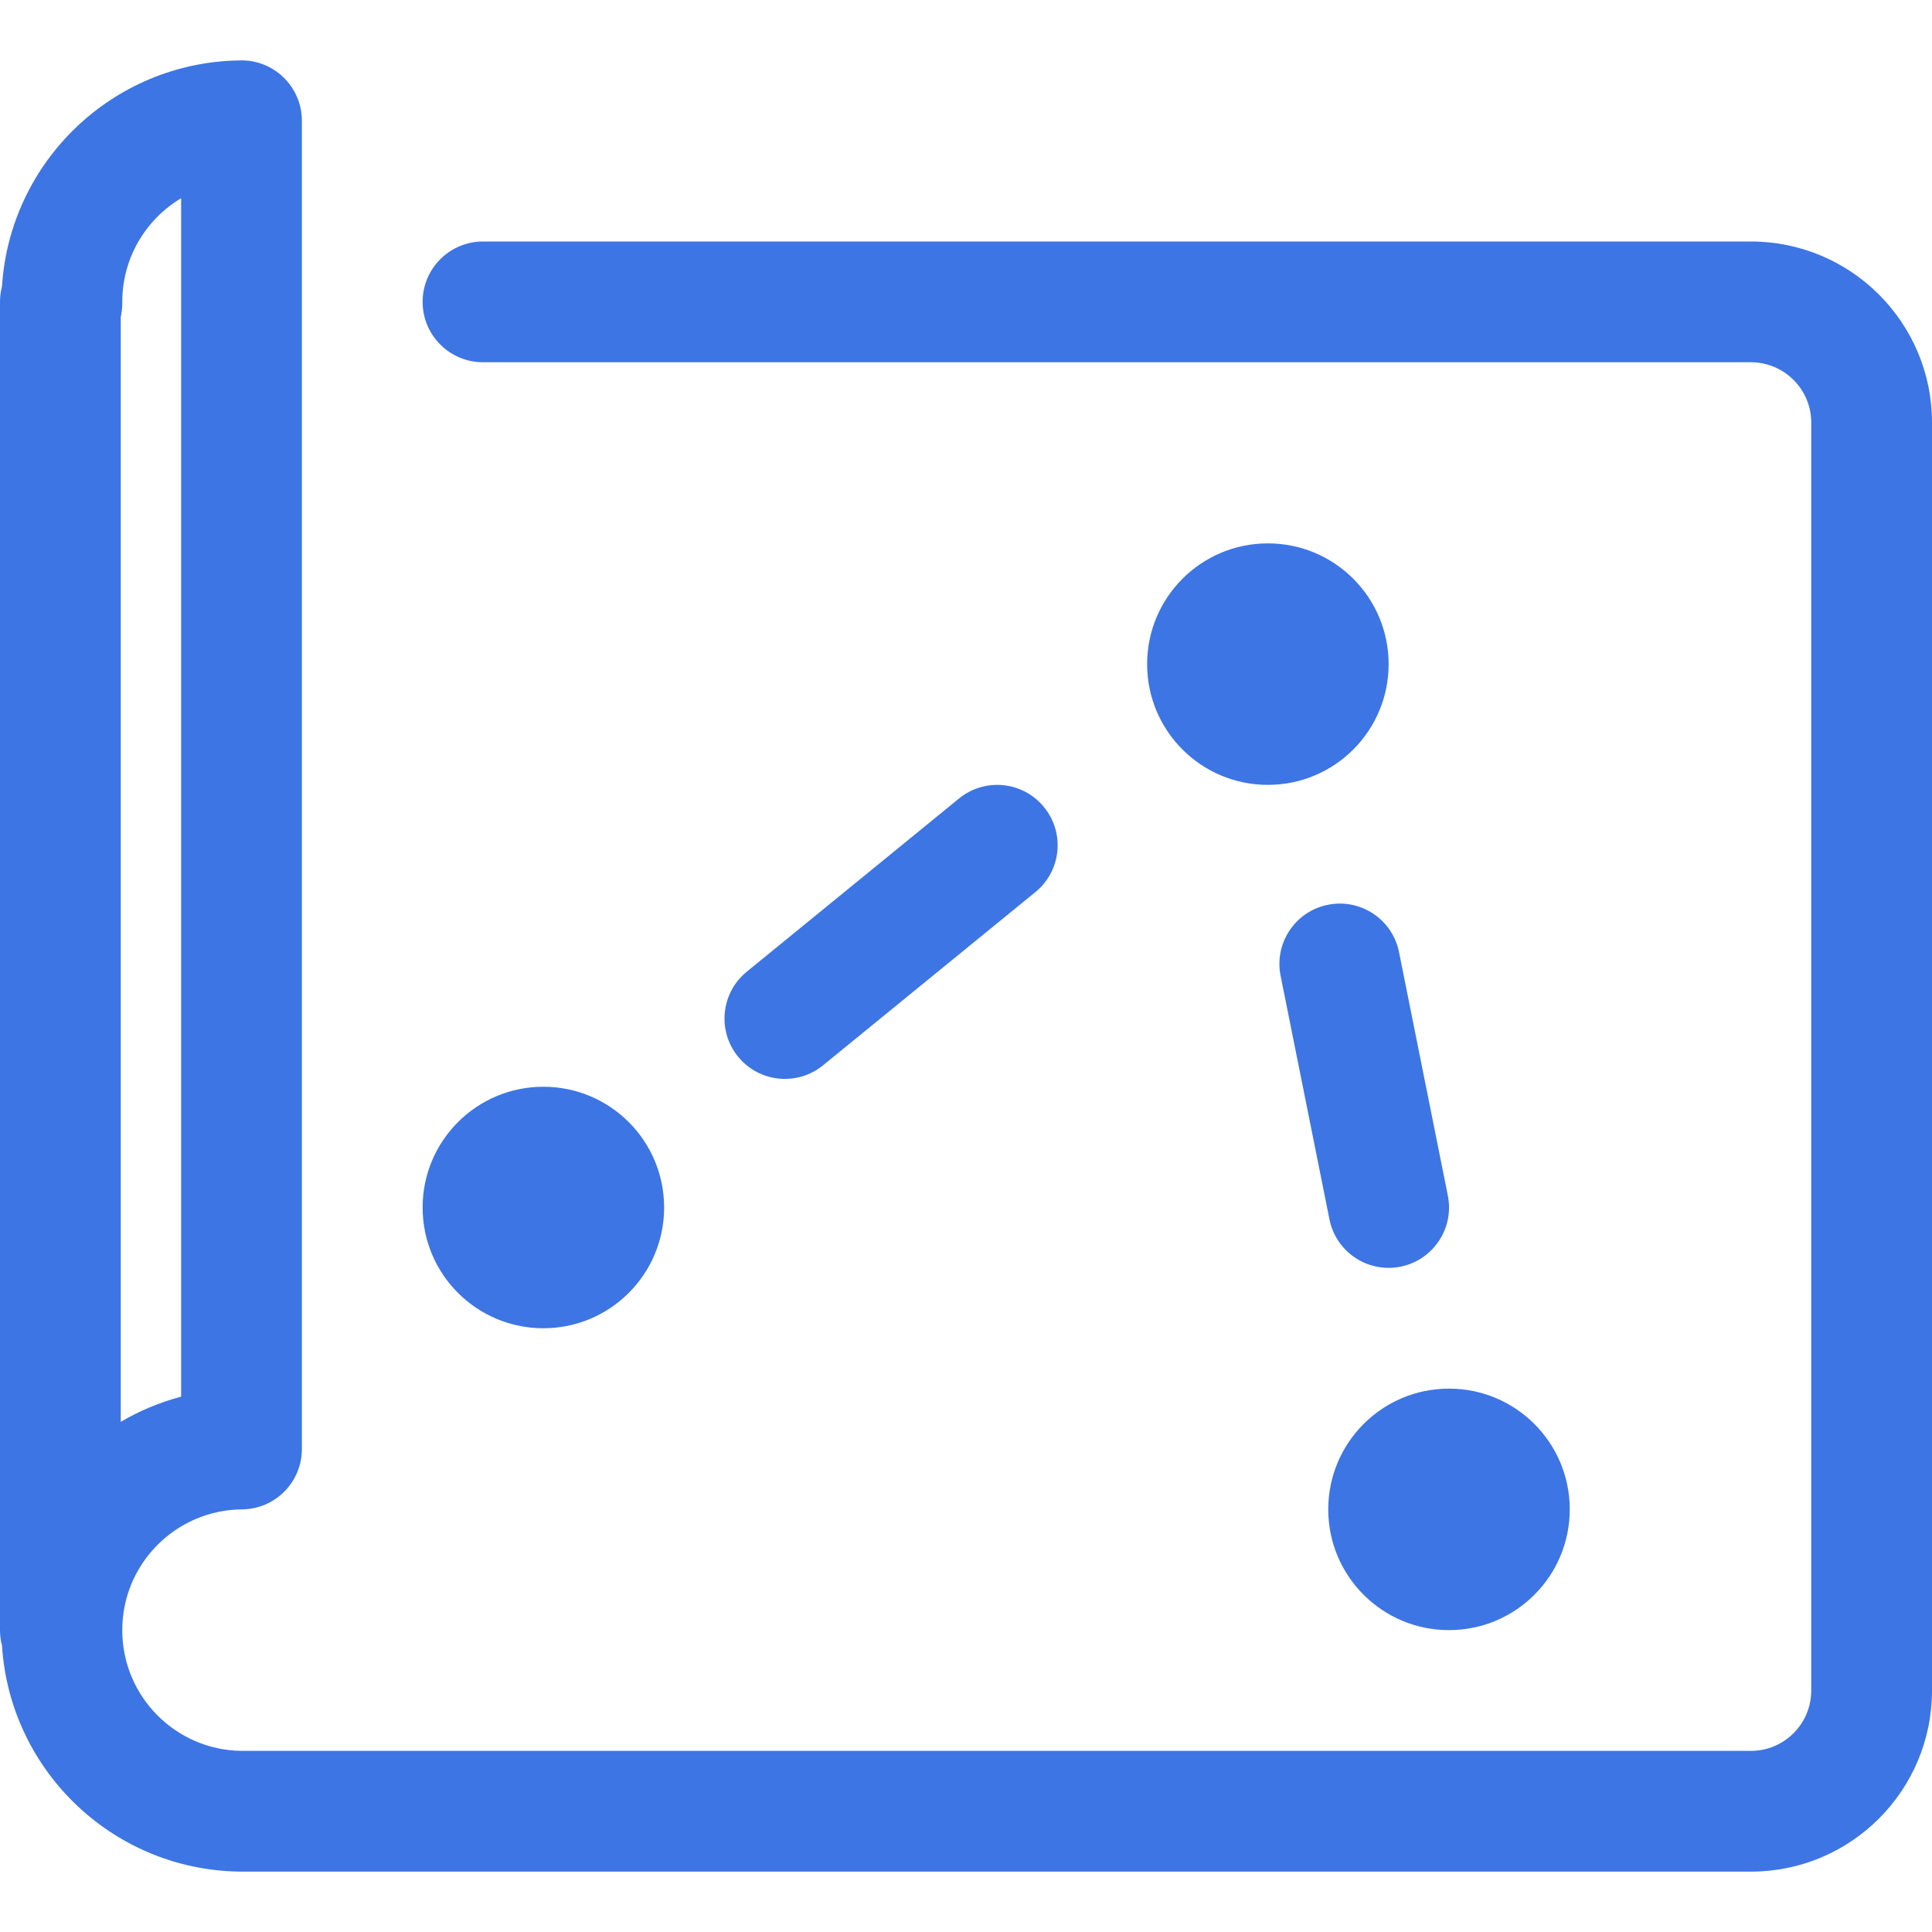 <svg width="32" height="32" viewBox="0 0 32 32" fill="none" xmlns="http://www.w3.org/2000/svg">
<path fill-rule="evenodd" clip-rule="evenodd" d="M5 23.992C5.005 24.544 4.561 24.996 4.008 25C2.904 25.01 2.016 25.912 2.025 27.017C2.034 28.104 2.909 28.982 3.99 29L4 29H29C29.552 29 30 28.552 30 28V7C30 6.448 29.552 6 29 6H8C7.448 6 7 5.552 7 5C7 4.448 7.448 4 8 4H29C30.657 4 32 5.343 32 7V28C32 29.657 30.657 31 29 31H4.072L4.058 31C1.924 31.018 0.166 29.36 0.033 27.256C0.011 27.174 4.76837e-07 27.088 4.76837e-07 27L0 5C0 4.912 0.011 4.826 0.033 4.744C0.163 2.681 1.861 1.037 3.956 1.001C3.971 1 3.985 1 4 1C4.532 1 4.966 1.415 4.998 1.938C4.999 1.956 5 1.974 5 1.992V23.992ZM3 3.283L3 23.133C2.645 23.227 2.309 23.368 2 23.55L2 5.249C2.017 5.174 2.026 5.097 2.025 5.017C2.019 4.281 2.411 3.635 3 3.283Z" fill="#3D75E4"/>
<path d="M9 22C10.105 22 11 21.105 11 20C11 18.895 10.105 18 9 18C7.895 18 7 18.895 7 20C7 21.105 7.895 22 9 22Z" fill="#3D75E4"/>
<path d="M23 11C23 12.105 22.105 13 21 13C19.895 13 19 12.105 19 11C19 9.895 19.895 9 21 9C22.105 9 23 9.895 23 11Z" fill="#3D75E4"/>
<path d="M24 27C25.105 27 26 26.105 26 25C26 23.895 25.105 23 24 23C22.895 23 22 23.895 22 25C22 26.105 22.895 27 24 27Z" fill="#3D75E4"/>
<path d="M12.225 17.502C11.876 17.074 11.94 16.445 12.368 16.095L15.885 13.225C16.313 12.876 16.943 12.94 17.292 13.368C17.642 13.796 17.578 14.426 17.15 14.775L13.632 17.645C13.204 17.994 12.574 17.93 12.225 17.502Z" fill="#3D75E4"/>
<path d="M22.02 20.196C22.128 20.738 22.655 21.089 23.197 20.98C23.738 20.872 24.089 20.345 23.981 19.803L23.172 15.769C23.063 15.228 22.536 14.877 21.995 14.986C21.453 15.094 21.102 15.621 21.211 16.163L22.02 20.196Z" fill="#3D75E4"/>
</svg>
